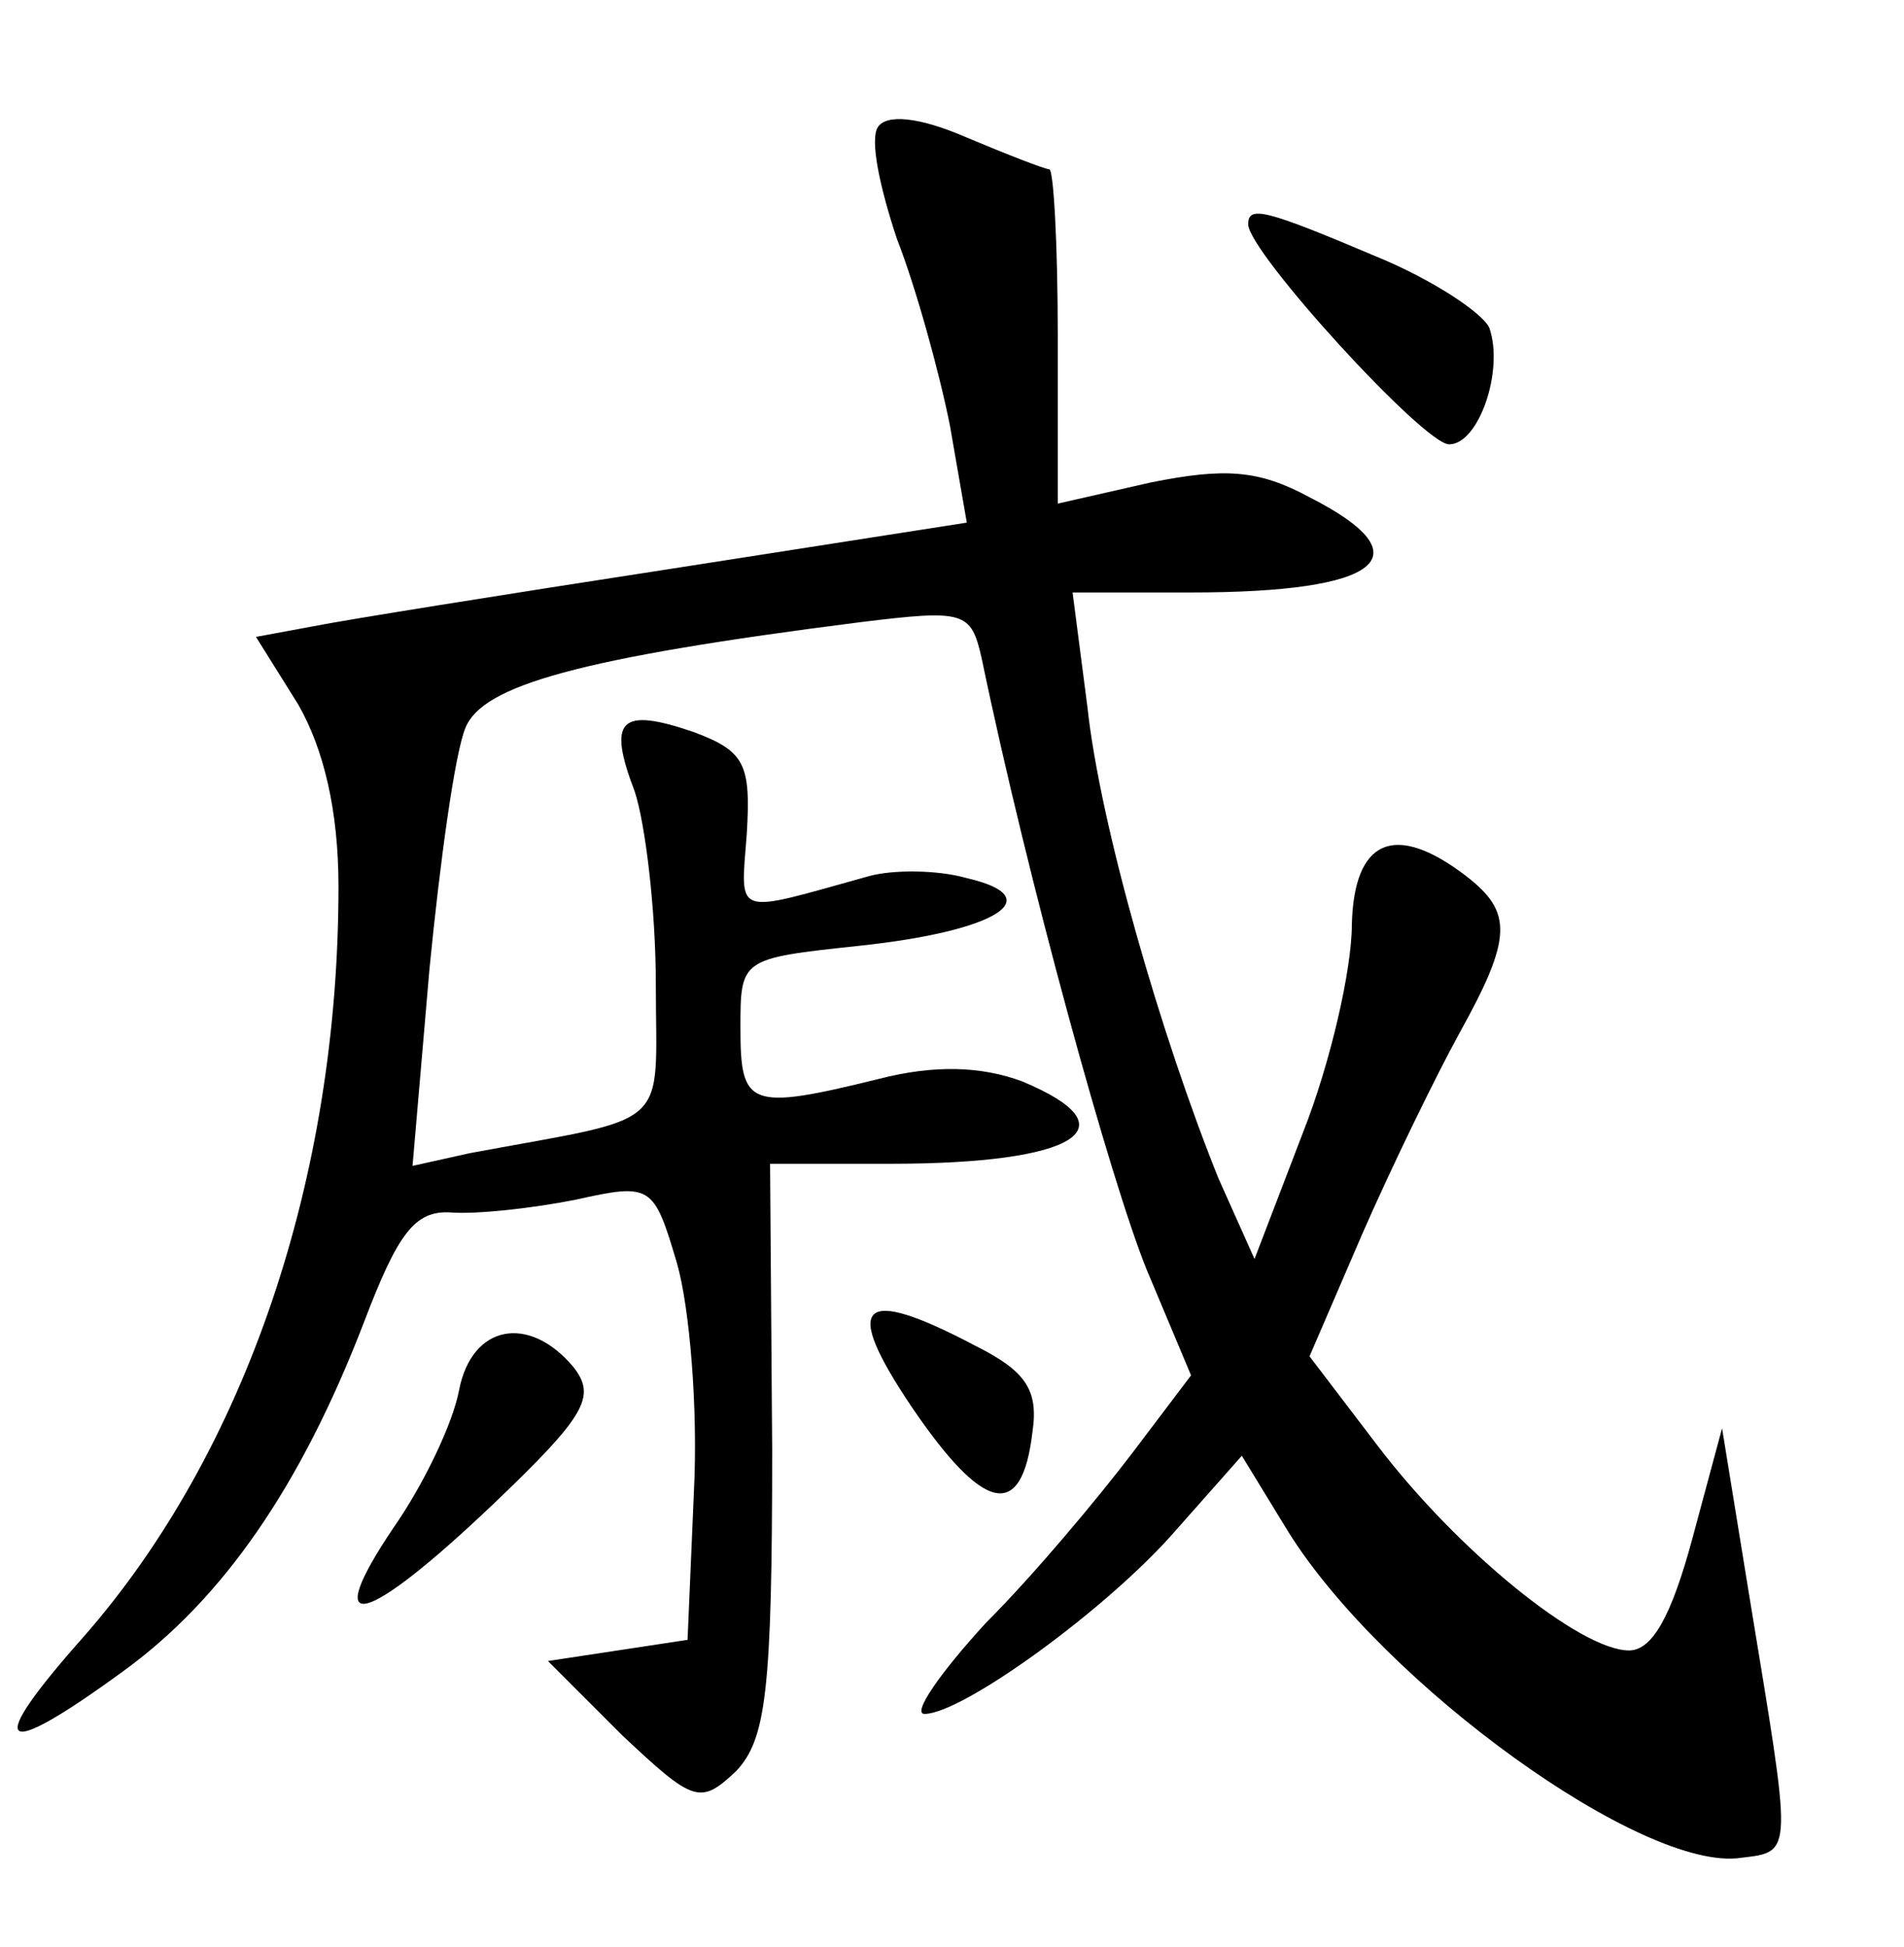<?xml version="1.0" standalone="no"?>
<!DOCTYPE svg PUBLIC "-//W3C//DTD SVG 20010904//EN"
 "http://www.w3.org/TR/2001/REC-SVG-20010904/DTD/svg10.dtd">
<svg version="1.0" xmlns="http://www.w3.org/2000/svg"
 width="90pt" height="92pt" viewBox="0 0 90 92"
 preserveAspectRatio="xMidYMid meet">
<g transform="translate(0,92) scale(0.1,-0.1)"
fill="#000000" stroke="none">
<path d="M415 860 c-4 -6 1 -29 9 -53 9 -23 20 -63 25 -88 l8 -46 -141 -22
c-78 -12 -153 -24 -168 -27 l-27 -5 20 -32 c12 -21 19 -50 19 -86 0 -138 -44
-267 -120 -354 -48 -54 -41 -60 18 -17 47 34 84 87 114 165 16 42 24 53 41 52
12 -1 39 2 59 6 36 8 37 7 48 -30 6 -21 10 -69 8 -108 l-3 -70 -33 -5 -33 -5
35 -35 c34 -32 37 -33 54 -17 14 15 17 37 17 152 l-1 135 57 0 c88 0 115 17
62 39 -19 7 -41 8 -68 1 -61 -15 -65 -13 -65 24 0 33 0 33 56 39 66 7 90 23
51 32 -14 4 -35 4 -46 1 -65 -18 -61 -20 -58 20 2 33 -1 39 -25 48 -35 12 -41
6 -28 -28 5 -15 10 -56 10 -91 0 -70 9 -62 -88 -80 l-27 -6 8 93 c5 51 12 102
17 114 8 20 53 33 187 50 49 6 52 5 57 -17 22 -106 61 -247 78 -289 l21 -50
-28 -37 c-16 -21 -46 -57 -69 -80 -22 -24 -35 -43 -29 -43 18 0 87 50 119 87
l31 35 22 -36 c45 -72 168 -161 214 -154 25 3 24 1 4 123 l-13 80 -14 -52
c-10 -37 -19 -53 -30 -53 -23 0 -81 47 -119 97 l-32 42 25 58 c14 32 35 75 46
95 25 45 25 57 3 74 -34 26 -53 17 -54 -23 0 -21 -10 -65 -23 -98 l-23 -60
-17 38 c-27 67 -56 167 -62 223 l-7 54 56 0 c90 0 111 17 56 45 -24 13 -40 14
-75 7 l-44 -10 0 79 c0 44 -2 79 -4 79 -2 0 -20 7 -39 15 -23 10 -38 11 -42 5z"/>
<path d="M590 814 c0 -13 83 -104 95 -104 14 0 26 35 19 55 -3 7 -27 23 -54
34 -52 22 -60 24 -60 15z"/>
<path d="M431 255 c34 -50 52 -54 57 -12 3 20 -3 29 -27 41 -55 29 -63 20 -30
-29z"/>
<path d="M217 263 c-3 -16 -17 -45 -31 -65 -35 -52 -14 -47 47 11 44 42 49 51
38 65 -21 25 -48 20 -54 -11z"/>
</g>
</svg>
